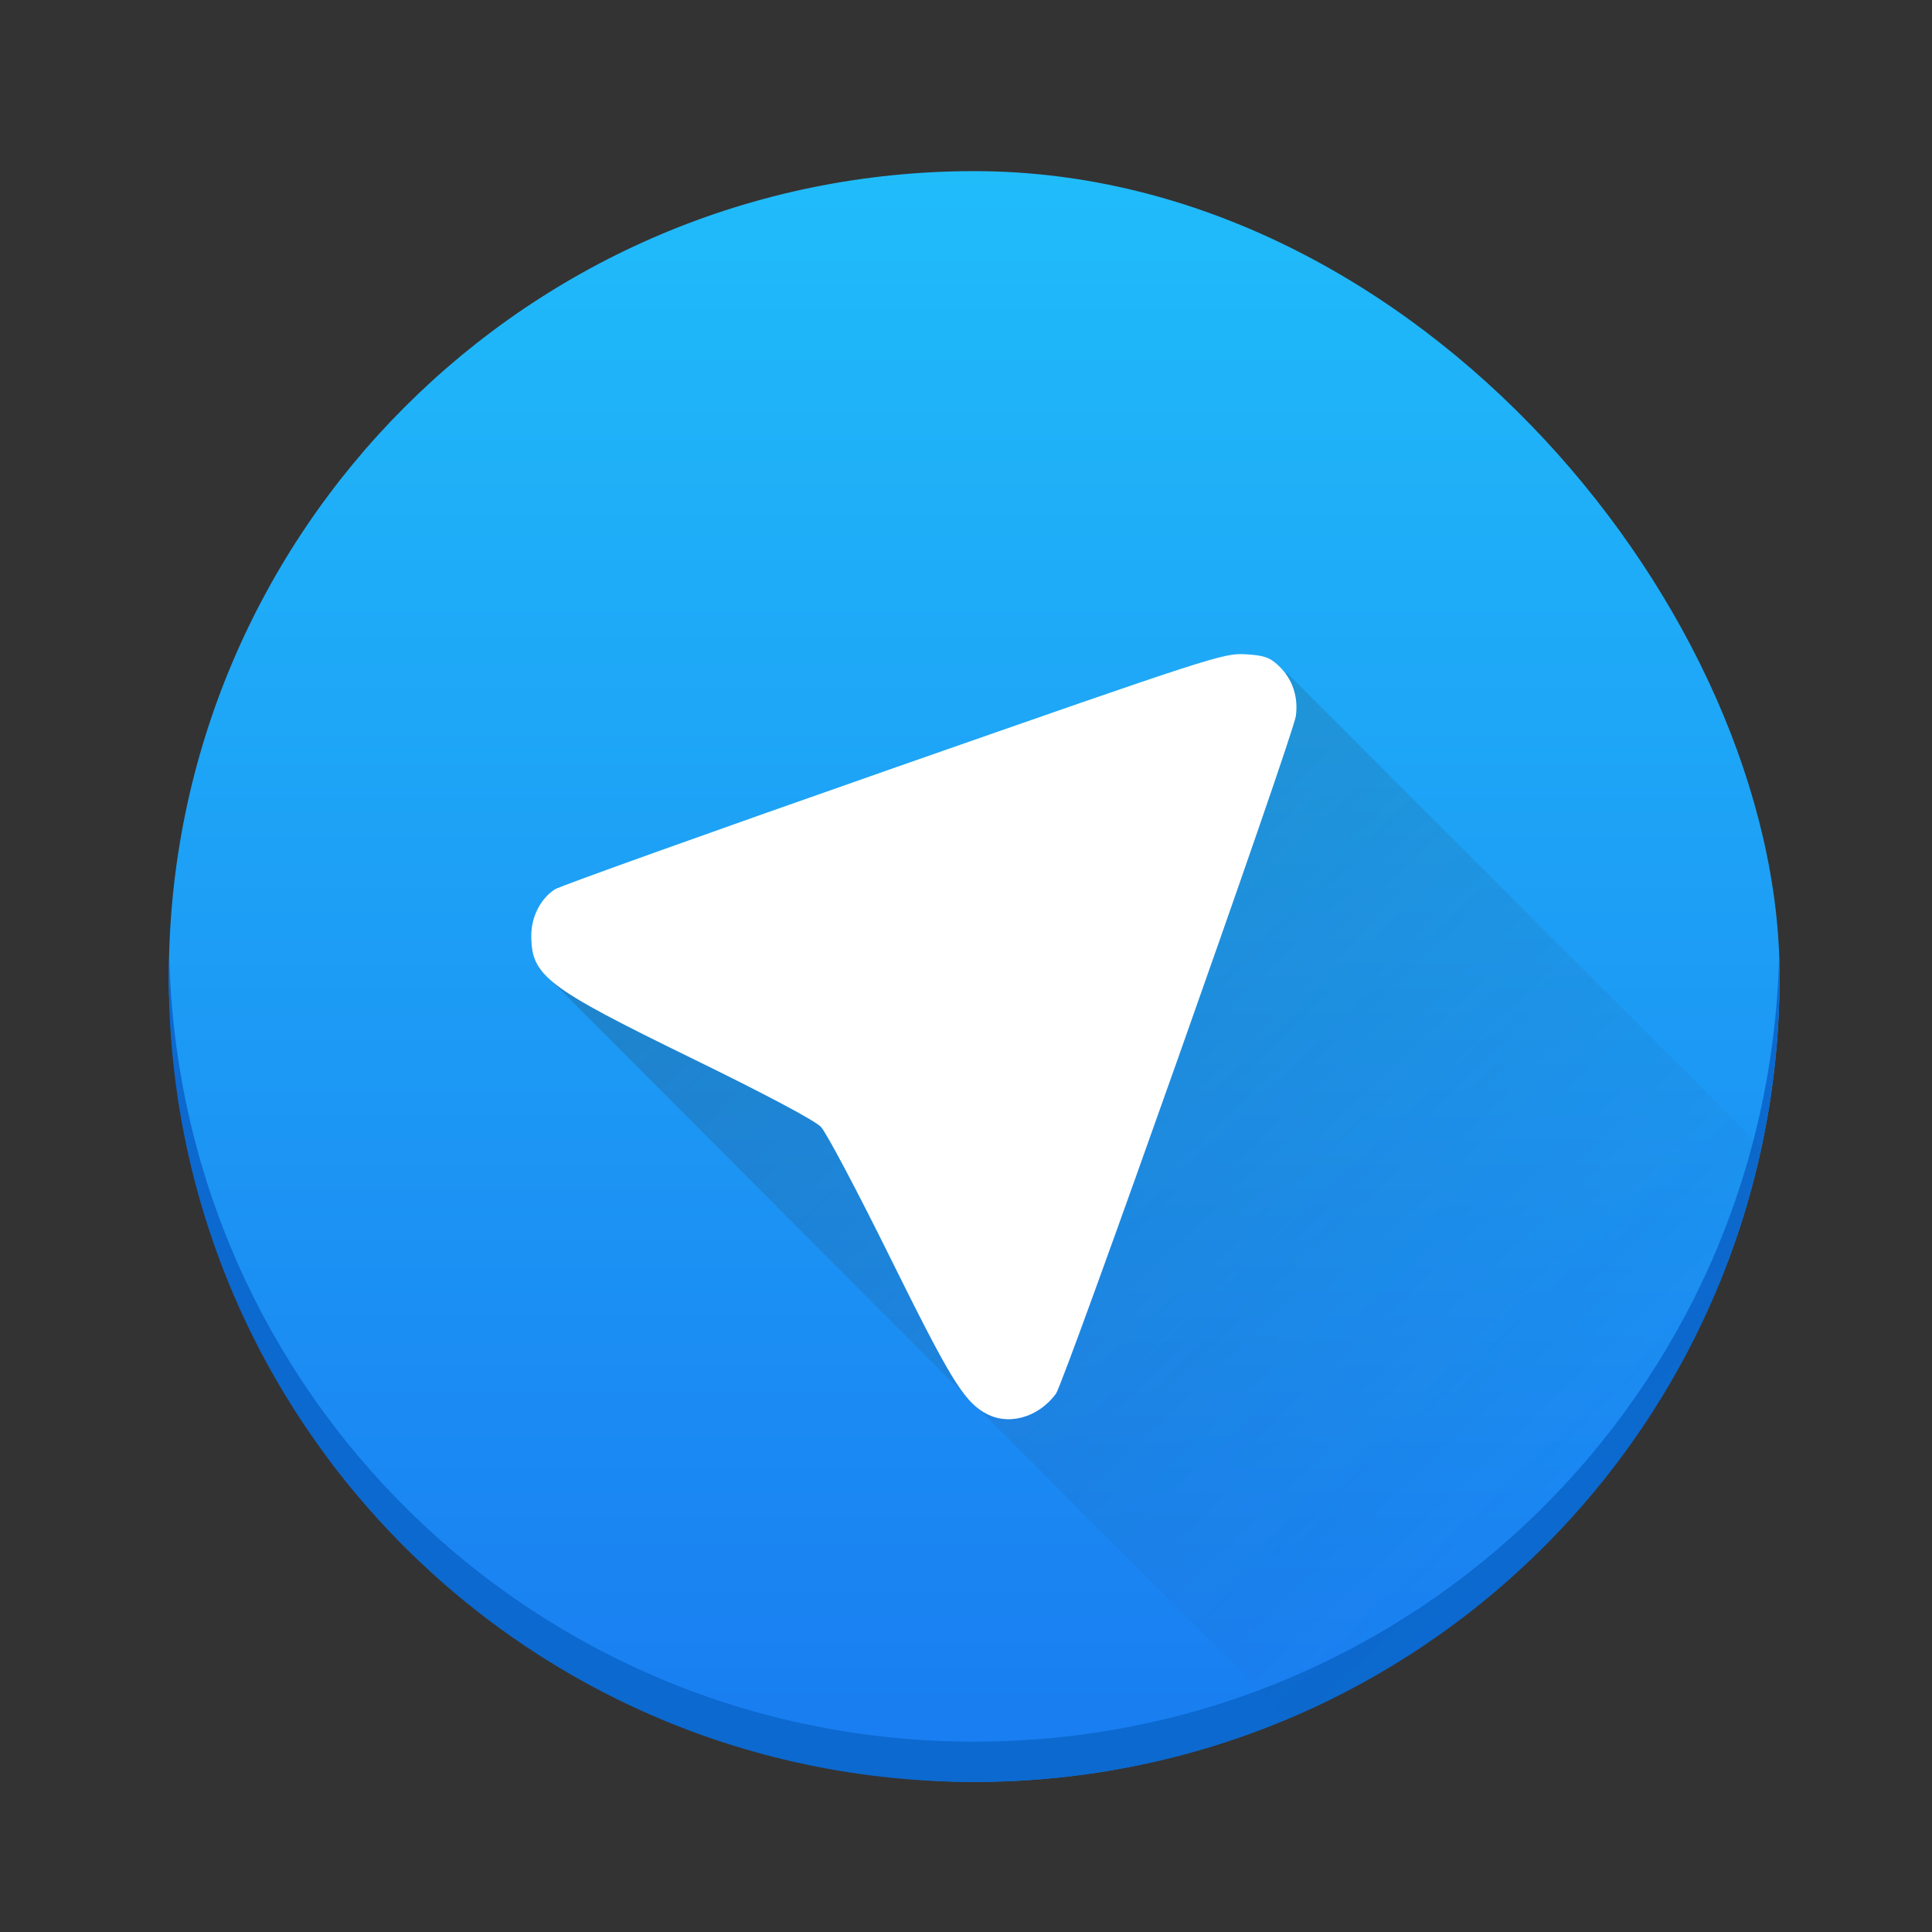 <?xml version="1.0" encoding="UTF-8" standalone="no"?>
<svg
   xmlns:dc="http://purl.org/dc/elements/1.1/"
   xmlns:cc="http://creativecommons.org/ns#"
   xmlns:rdf="http://www.w3.org/1999/02/22-rdf-syntax-ns#"
   xmlns:svg="http://www.w3.org/2000/svg"
   xmlns="http://www.w3.org/2000/svg"
   xmlns:sodipodi="http://sodipodi.sourceforge.net/DTD/sodipodi-0.dtd"
   xmlns:inkscape="http://www.inkscape.org/namespaces/inkscape"
   width="32"
   height="32"
   version="1.1"
   id="svg26"
   sodipodi:docname="telegram.svg"
   inkscape:version="0.92.4 5da689c313, 2019-01-14">
  <rect width="100%" height="100%" fill="#333333" stroke="none"/>
  <sodipodi:namedview
     pagecolor="#ffffff"
     bordercolor="#666666"
     borderopacity="1"
     objecttolerance="10"
     gridtolerance="10"
     guidetolerance="10"
     inkscape:pageopacity="0"
     inkscape:pageshadow="2"
     inkscape:window-width="1116"
     inkscape:window-height="809"
     id="namedview28"
     showgrid="false"
     fit-margin-top="0"
     fit-margin-left="0"
     fit-margin-right="0"
     fit-margin-bottom="0"
     inkscape:zoom="4.9166667"
     inkscape:cx="15.858667"
     inkscape:cy="24"
     inkscape:window-x="122"
     inkscape:window-y="0"
     inkscape:window-maximized="0"
     inkscape:current-layer="svg26" />
  <defs
     id="defs12">
    <linearGradient
       id="a"
       y1="543.8"
       y2="503.8"
       x2="0"
       gradientUnits="userSpaceOnUse">
      <stop
         stop-color="#197cf1"
         id="stop2" />
      <stop
         offset="1"
         stop-color="#20bcfa"
         id="stop4" />
    </linearGradient>
    <linearGradient
       id="b"
       y1="18.71"
       x1="22.285"
       y2="36.633"
       x2="39.28"
       gradientUnits="userSpaceOnUse">
      <stop
         stop-color="#292c2f"
         id="stop7" />
      <stop
         offset="1"
         stop-color="#292c2f"
         stop-opacity="0"
         id="stop9" />
    </linearGradient>
  </defs>
  <g
     id="g4576">
    <g
       style="fill:none;stroke:none"
       transform="scale(0.667)"
       id="g3743">
      <rect
         id="rect3735"
         width="48"
         height="48"
         x="0"
         y="0"
         style="fill:none;stroke:none;stroke-width:1.151" />
    </g>
    <g
       id="g24"
       transform="matrix(0.667,0,0,0.667,-256.38,-333.2)">
      <g
         id="g18"
         style="stroke-width:2.8;stroke-opacity:0.55">
        <rect
           id="rect14"
           height="40"
           rx="20"
           y="503.8"
           x="388.57"
           width="40"
           style="fill:url(#a)" />
        <path
           id="path16"
           transform="translate(384.57,499.8)"
           d="m 4.01,23.5 c -0.004,0.167 -0.012,0.332 -0.012,0.5 0,11.08 8.92,20 20,20 11.08,0 20,-8.92 20,-20 0,-0.168 -0.008,-0.333 -0.012,-0.5 C 43.722,34.347 34.906,43 23.998,43 13.086,43 4.274,34.347 4.01,23.5"
           inkscape:connector-curvature="0"
           style="fill:#0c69cf" />
      </g>
      <path
         id="path20"
         transform="translate(384.57,499.8)"
         d="m 31.768,16.463 -18.586,7.322 18.613,18.65 c 5.926,-2.497 10.371,-7.764 11.75,-14.195 z"
         style="opacity:0.2;fill:url(#b)"
         inkscape:connector-curvature="0" />
      <path
         id="path22"
         d="m 408.82,534.63 c -0.529,-0.321 -0.866,-0.877 -2.336,-3.849 -0.813,-1.645 -1.587,-3.106 -1.72,-3.247 -0.149,-0.158 -1.376,-0.81 -3.207,-1.704 -3.618,-1.767 -3.986,-2.048 -3.986,-3.048 0,-0.467 0.228,-0.913 0.585,-1.147 0.123,-0.08 3.906,-1.434 8.407,-3.01 7.908,-2.766 8.203,-2.861 8.743,-2.828 0.468,0.029 0.603,0.076 0.828,0.29 0.337,0.321 0.488,0.766 0.423,1.242 -0.07,0.512 -5.748,16.55 -5.96,16.834 -0.45,0.605 -1.214,0.805 -1.776,0.464"
         inkscape:connector-curvature="0"
         style="fill:#ffffff" />
    </g>
  </g>
</svg>
